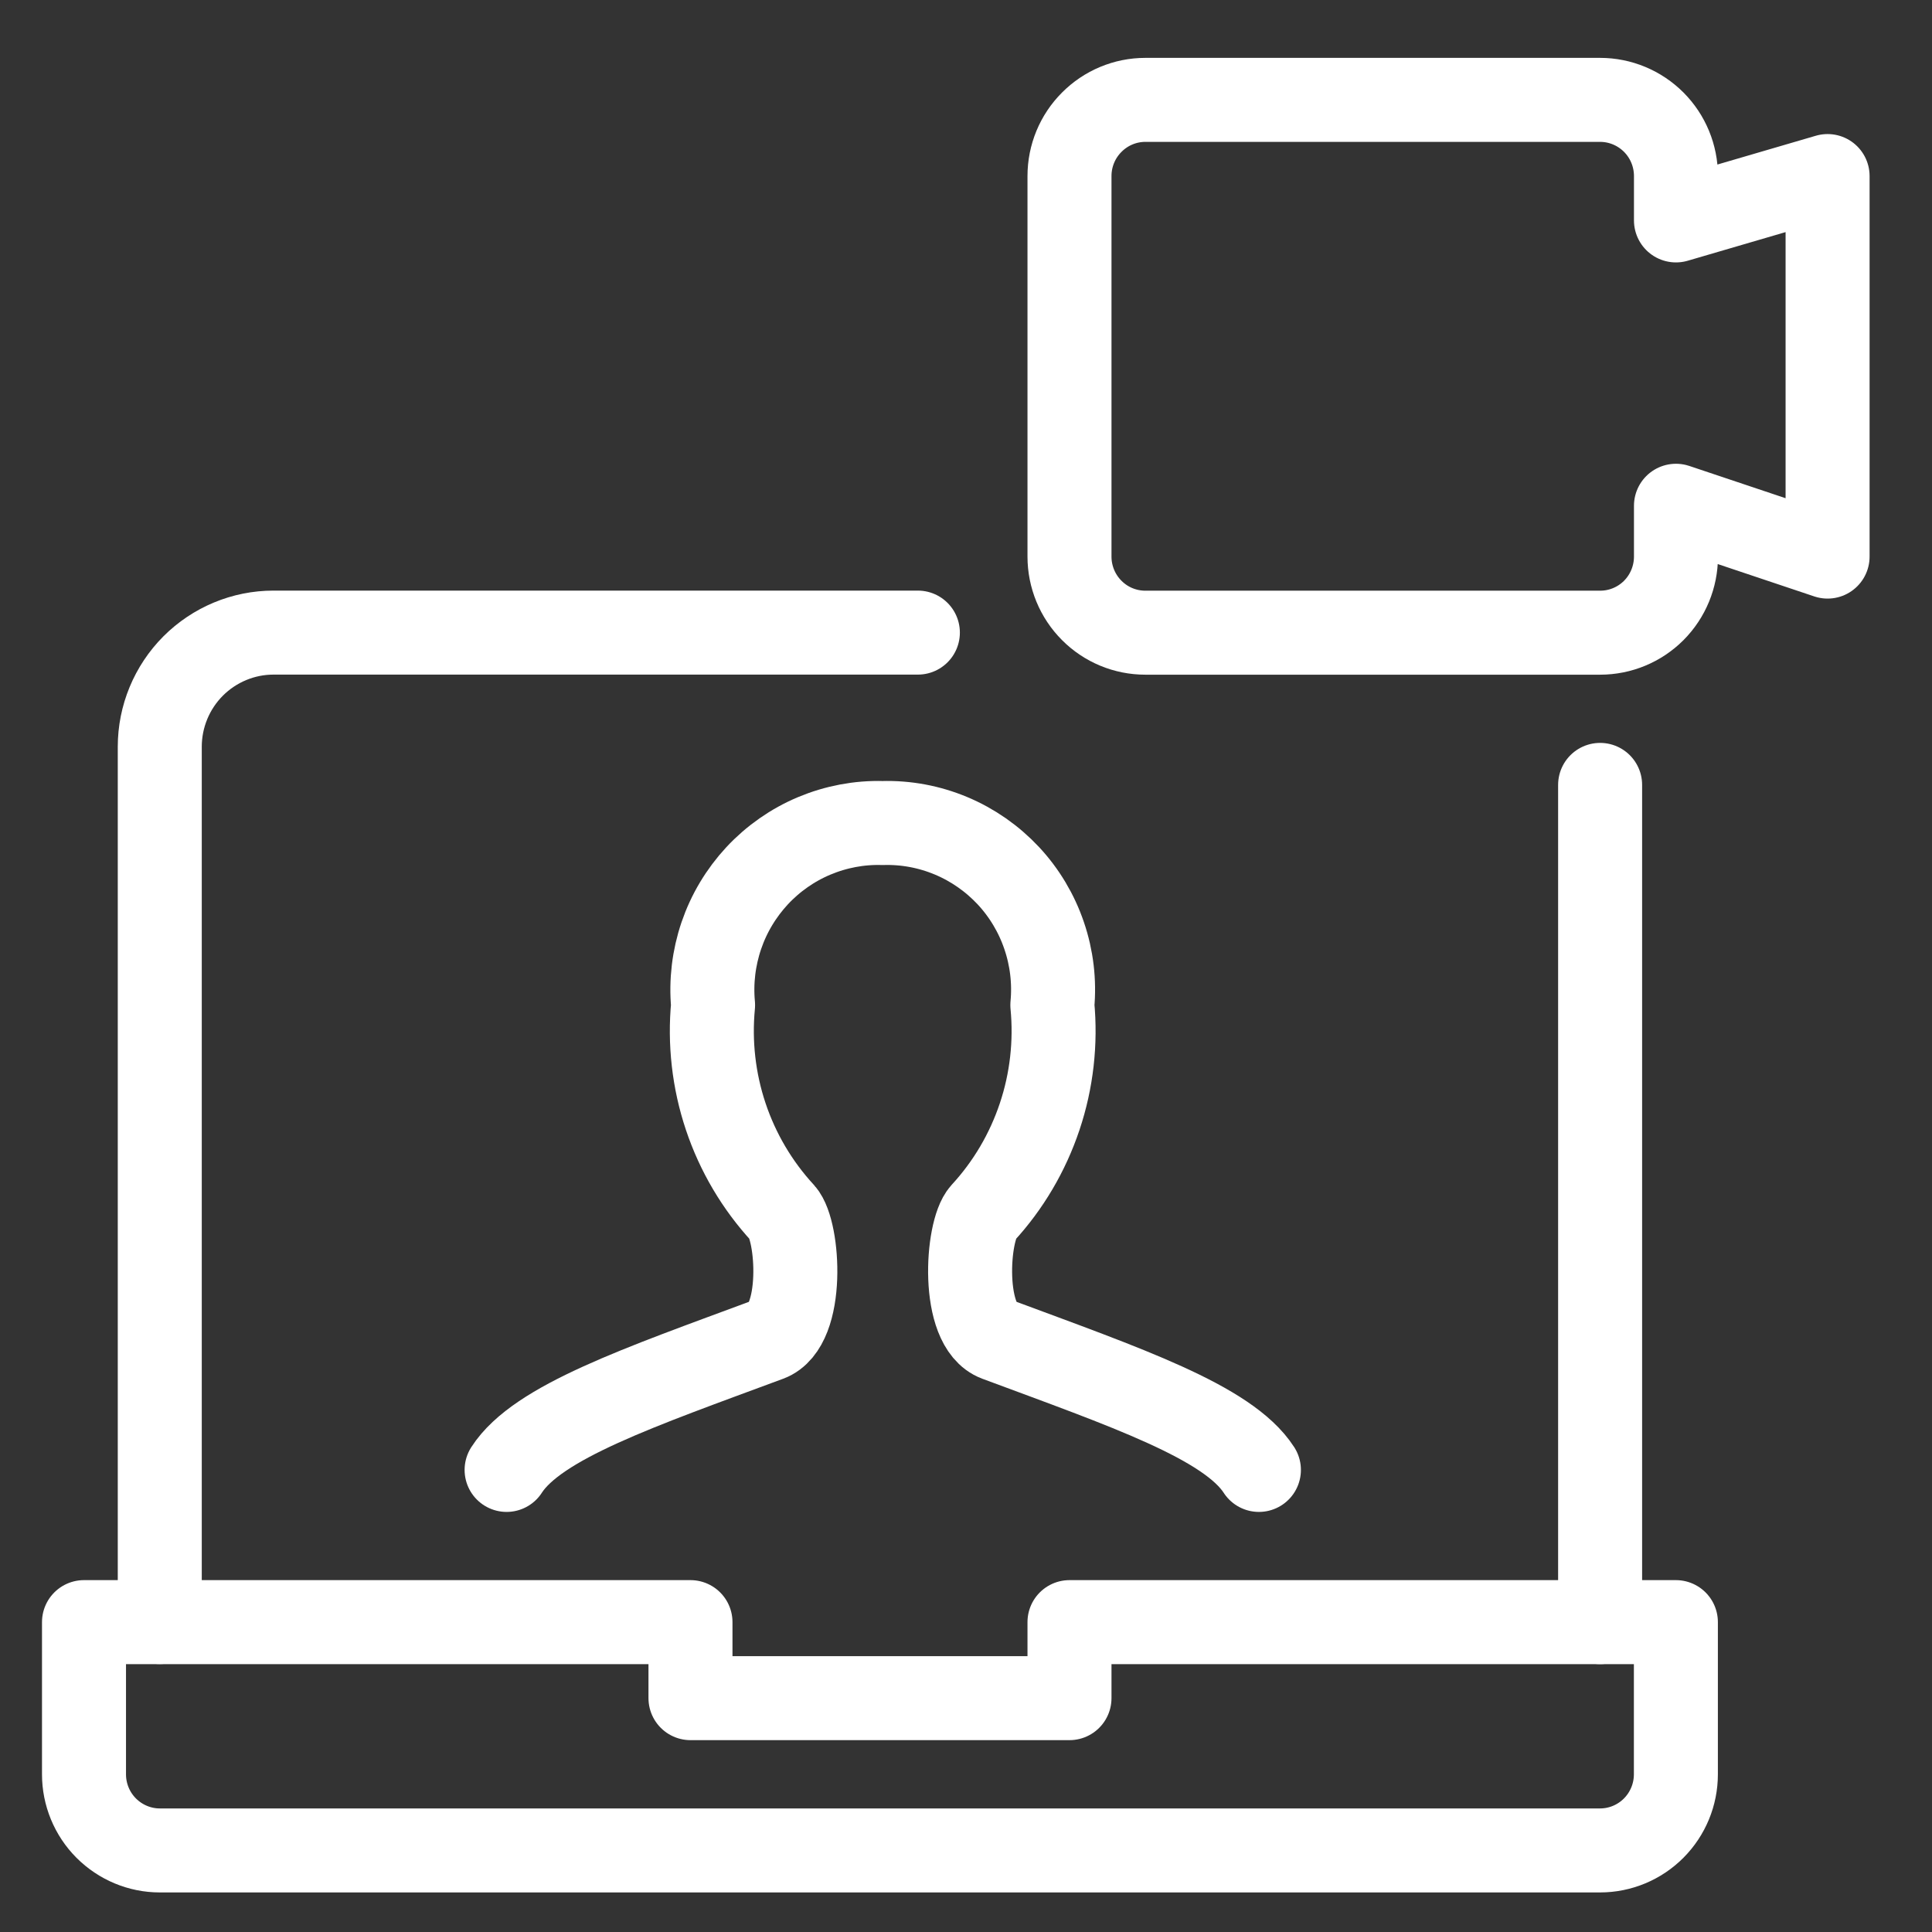 <?xml version="1.0" encoding="UTF-8"?>
<svg xmlns="http://www.w3.org/2000/svg" xmlns:xlink="http://www.w3.org/1999/xlink" width="230px" height="230px" viewBox="0 0 230 230" version="1.1">
<rect x="0" y="0" width="230" height="230" fill="#333333" stroke="none"/>
<g id="surface1">
<path style="fill:none;stroke-width:1;stroke-linecap:round;stroke-linejoin:round;stroke:rgb(100%,100%,100%);stroke-opacity:1;stroke-miterlimit:4;" d="M 19.049 9.344 L 19.049 19.311 " transform="matrix(10,0,0,10,0,0)"/>
<path style="fill:none;stroke-width:1;stroke-linecap:round;stroke-linejoin:round;stroke:rgb(100%,100%,100%);stroke-opacity:1;stroke-miterlimit:4;" d="M 1.902 19.31 L 1.902 8.89 C 1.902 8.53 2.045 8.184 2.299 7.929 C 2.553 7.675 2.897 7.531 3.256 7.531 L 10.927 7.531 " transform="matrix(10,0,0,10,0,0)"/>
<path style="fill:none;stroke-width:1;stroke-linecap:round;stroke-linejoin:round;stroke:rgb(100%,100%,100%);stroke-opacity:1;stroke-miterlimit:4;" d="M 12.732 19.311 L 12.732 20.216 L 8.22 20.216 L 8.22 19.311 L 1 19.311 L 1 21.123 C 1 21.363 1.095 21.593 1.264 21.763 C 1.434 21.933 1.663 22.029 1.902 22.029 L 19.048 22.029 C 19.288 22.029 19.518 21.933 19.687 21.763 C 19.856 21.593 19.951 21.363 19.951 21.123 L 19.951 19.311 Z M 12.732 19.311 " transform="matrix(10,0,0,10,0,0)"/>
<path style="fill:none;stroke-width:1;stroke-linecap:round;stroke-linejoin:round;stroke:rgb(100%,100%,100%);stroke-opacity:1;stroke-miterlimit:4;" d="M 14.987 17.499 C 14.619 16.929 13.398 16.514 11.869 15.945 C 11.437 15.784 11.508 14.653 11.699 14.442 C 12.004 14.111 12.234 13.72 12.377 13.293 C 12.52 12.866 12.571 12.413 12.528 11.965 C 12.554 11.686 12.521 11.404 12.43 11.138 C 12.34 10.873 12.195 10.63 12.004 10.425 C 11.812 10.22 11.58 10.058 11.322 9.95 C 11.064 9.842 10.787 9.79 10.507 9.798 C 10.228 9.79 9.951 9.843 9.693 9.951 C 9.436 10.059 9.204 10.221 9.013 10.426 C 8.823 10.631 8.677 10.874 8.587 11.139 C 8.497 11.404 8.463 11.686 8.489 11.965 C 8.446 12.413 8.497 12.866 8.64 13.293 C 8.783 13.72 9.014 14.111 9.319 14.442 C 9.509 14.653 9.58 15.784 9.149 15.945 C 7.615 16.514 6.398 16.929 6.031 17.499 " transform="matrix(10,0,0,10,0,0)"/>
<path style="fill:none;stroke-width:1;stroke-linecap:round;stroke-linejoin:round;stroke:rgb(100%,100%,100%);stroke-opacity:1;stroke-miterlimit:4;" d="M 21.757 2.096 L 19.952 2.624 L 19.952 2.096 C 19.952 1.855 19.857 1.625 19.688 1.455 C 19.518 1.285 19.289 1.189 19.049 1.189 L 13.635 1.189 C 13.395 1.189 13.166 1.285 12.997 1.455 C 12.827 1.625 12.732 1.855 12.732 2.096 L 12.732 6.626 C 12.732 6.866 12.827 7.097 12.997 7.267 C 13.166 7.437 13.395 7.532 13.635 7.532 L 19.049 7.532 C 19.289 7.532 19.518 7.437 19.688 7.267 C 19.857 7.097 19.952 6.866 19.952 6.626 L 19.952 6.021 L 21.757 6.626 Z M 21.757 2.096 " transform="matrix(10,0,0,10,0,0)"/>
</g>
</svg>
